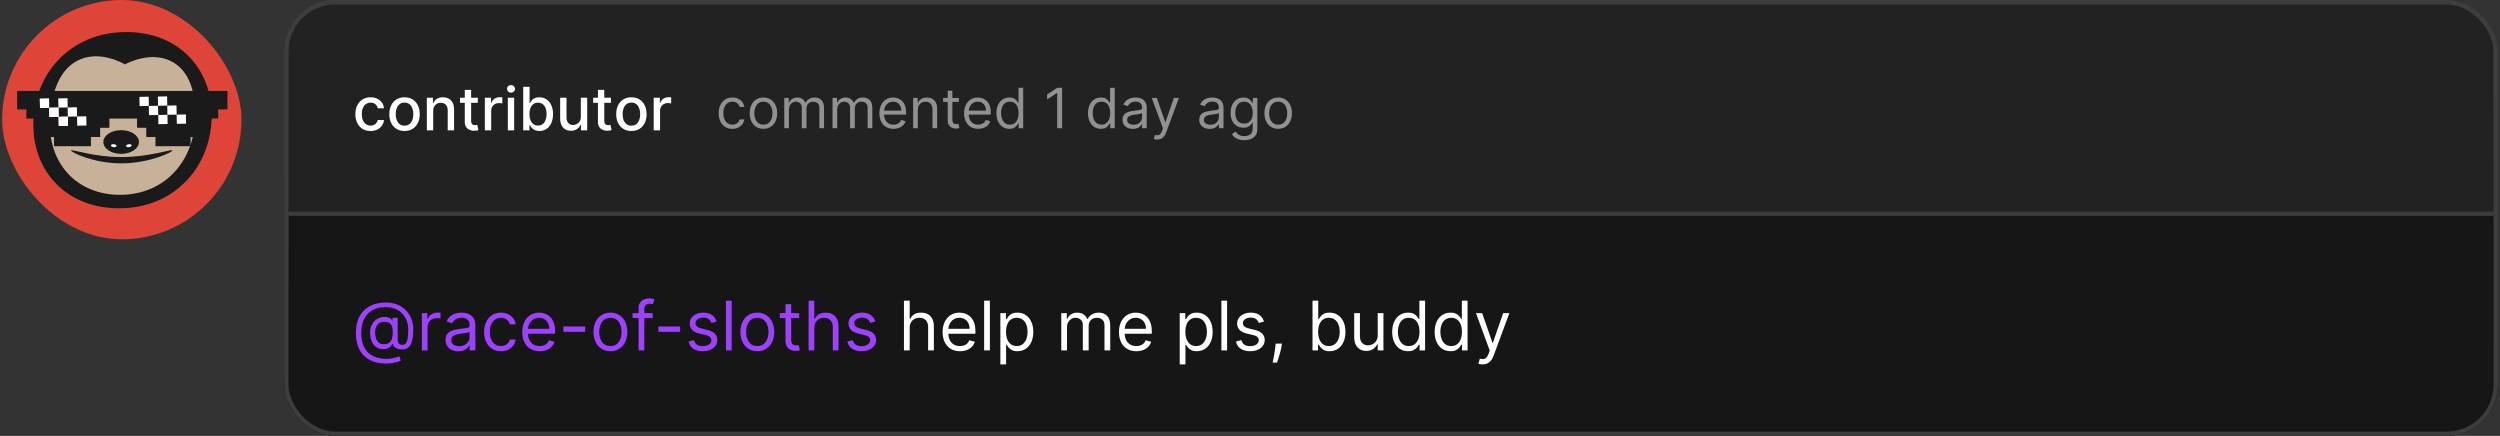 <svg width="585" height="102" viewBox="0 0 585 102" fill="none" xmlns="http://www.w3.org/2000/svg">
<rect x="0" y="0" width="585" height="102" fill="#333333" stroke="none"/>
<g clip-path="url(#clip0_240_1055)">
<rect x="0.5" width="56" height="56" rx="28" fill="#DE4437"/>
<g clip-path="url(#clip1_240_1055)">
<path d="M28.474 45.974C38.724 45.974 47.033 37.784 47.033 27.682C47.033 17.58 38.724 9.39 28.474 9.39C18.225 9.39 9.916 17.58 9.916 27.682C9.916 37.784 18.225 45.974 28.474 45.974Z" fill="#C7B299" stroke="#1A1A1A" stroke-width="0.234" stroke-miterlimit="10"/>
<path d="M7.805 29.287C7.805 17.35 16.395 7.498 29.56 7.498C41.86 7.498 49.536 16.132 49.536 26.95C49.536 38.884 40.946 48.739 27.884 48.739C15.531 48.739 7.807 40.105 7.807 29.287H7.805ZM28.086 45.588C38.809 45.588 45.672 37.31 45.672 27.152C45.672 24.571 45.619 17.275 40.213 14.409C35.403 11.86 29.909 14.704 29.235 15.067C28.119 14.446 23.538 12.057 19.016 13.793C11.506 16.674 11.671 28.05 11.671 29.082C11.671 38.327 17.922 45.588 28.088 45.588H28.086Z" fill="#1A1A1A"/>
<path d="M16.607 35.203C16.607 35.609 21.821 38.225 28.376 38.225C34.931 38.225 40.342 35.609 40.342 35.203C40.342 34.797 34.928 36.755 28.376 36.755C21.821 36.755 16.607 34.797 16.607 35.203Z" fill="#1A1A1A"/>
<path d="M28.348 36.008C30.649 36.008 32.515 34.766 32.515 33.233C32.515 31.7 30.649 30.457 28.348 30.457C26.047 30.457 24.182 31.7 24.182 33.233C24.182 34.766 26.047 36.008 28.348 36.008Z" fill="#1A1A1A"/>
<path d="M27.25 34.222C27.169 34.403 26.818 34.492 26.47 34.419C26.121 34.345 25.904 34.141 25.987 33.959C26.071 33.778 26.419 33.689 26.768 33.763C27.116 33.836 27.333 34.04 27.25 34.222Z" fill="white"/>
<path d="M29.525 34.222C29.606 34.403 29.957 34.492 30.305 34.419C30.654 34.345 30.871 34.141 30.787 33.959C30.704 33.778 30.356 33.689 30.007 33.763C29.659 33.836 29.442 34.04 29.525 34.222Z" fill="white"/>
<path d="M20.18 29.218C21.746 29.218 23.015 27.95 23.015 26.385C23.015 24.82 21.746 23.552 20.18 23.552C18.614 23.552 17.344 24.82 17.344 26.385C17.344 27.95 18.614 29.218 20.18 29.218Z" fill="white" stroke="#1A1A1A" stroke-width="0.234" stroke-miterlimit="10"/>
<path d="M20.18 28.396C21.291 28.396 22.192 27.496 22.192 26.385C22.192 25.275 21.291 24.375 20.18 24.375C19.068 24.375 18.167 25.275 18.167 26.385C18.167 27.496 19.068 28.396 20.18 28.396Z" fill="#1A1A1A" stroke="#1A1A1A" stroke-width="0.234" stroke-miterlimit="10"/>
<path d="M19.081 26.476C19.334 26.476 19.538 26.272 19.538 26.02C19.538 25.767 19.334 25.563 19.081 25.563C18.829 25.563 18.624 25.767 18.624 26.02C18.624 26.272 18.829 26.476 19.081 26.476Z" fill="white"/>
<path d="M36.845 29.218C38.411 29.218 39.681 27.95 39.681 26.385C39.681 24.82 38.411 23.552 36.845 23.552C35.279 23.552 34.009 24.82 34.009 26.385C34.009 27.95 35.279 29.218 36.845 29.218Z" fill="white" stroke="black" stroke-width="0.234" stroke-miterlimit="10"/>
<path d="M36.845 28.396C37.956 28.396 38.857 27.496 38.857 26.385C38.857 25.275 37.956 24.375 36.845 24.375C35.733 24.375 34.833 25.275 34.833 26.385C34.833 27.496 35.733 28.396 36.845 28.396Z" fill="#1A1A1A" stroke="#1A1A1A" stroke-width="0.234" stroke-miterlimit="10"/>
<path d="M35.747 26.476C35.999 26.476 36.204 26.272 36.204 26.02C36.204 25.767 35.999 25.563 35.747 25.563C35.494 25.563 35.29 25.767 35.29 26.02C35.29 26.272 35.494 26.476 35.747 26.476Z" fill="white"/>
<path d="M53.22 21.271H52.21H51.063H48.904L29.909 21.279H29.485H27.328H25.169L8.33 21.284H6.171H4.012V23.441V25.598H6.171V27.755H8.33V29.91H10.489V32.062H12.648V33.021V33.139V34.217H14.806H16.965H19.124H21.283V33.142V32.064H23.442V29.907H25.599V27.753H29.914V25.595H27.755H28.621H29.911V23.438V25.593V27.747H32.07V29.902H34.226V32.054H36.383V34.212H38.117V34.217H40.276H42.435H44.594V33.139V32.062V32.054H46.751V29.9H48.907V27.742H51.063V25.593H53.222V21.276L53.22 21.271ZM37.153 32.054H37.575H36.577H37.15H37.153Z" fill="#1A1A1A"/>
<path d="M13.678 25.176L11.52 25.216L11.56 27.373L13.718 27.333L13.678 25.176Z" fill="white"/>
<path d="M15.873 27.295L13.715 27.335L13.755 29.492L15.913 29.452L15.873 27.295Z" fill="white"/>
<path d="M11.48 23.06L9.322 23.1L9.362 25.257L11.521 25.217L11.48 23.06Z" fill="white"/>
<path d="M36.982 24.748L34.824 24.788L34.864 26.945L37.022 26.905L36.982 24.748Z" fill="white"/>
<path d="M39.182 26.862L37.024 26.902L37.064 29.059L39.222 29.019L39.182 26.862Z" fill="white"/>
<path d="M34.787 22.63L32.629 22.669L32.669 24.826L34.827 24.786L34.787 22.63Z" fill="white"/>
<path d="M13.678 25.176L11.52 25.216L11.56 27.373L13.718 27.333L13.678 25.176Z" fill="white"/>
<path d="M15.873 27.295L13.715 27.335L13.755 29.492L15.913 29.452L15.873 27.295Z" fill="white"/>
<path d="M11.438 23.061L9.319 23.1L9.359 25.216L11.477 25.177L11.438 23.061Z" fill="white"/>
<path d="M17.989 25.099L15.83 25.139L15.87 27.296L18.029 27.256L17.989 25.099Z" fill="white"/>
<path d="M20.189 27.213L18.03 27.253L18.07 29.41L20.229 29.37L20.189 27.213Z" fill="white"/>
<path d="M15.793 22.983L13.635 23.023L13.675 25.18L15.834 25.14L15.793 22.983Z" fill="white"/>
<path d="M41.298 24.669L39.139 24.709L39.179 26.865L41.338 26.825L41.298 24.669Z" fill="white"/>
<path d="M43.495 26.782L41.337 26.822L41.377 28.979L43.535 28.939L43.495 26.782Z" fill="white"/>
<path d="M39.103 22.552L36.944 22.592L36.984 24.749L39.142 24.709L39.103 22.552Z" fill="white"/>
</g>
</g>
<g clip-path="url(#clip2_240_1055)">
<rect x="66.5" width="518" height="102" rx="12" fill="#161616"/>
<rect x="66.5" width="518" height="50" fill="#222222"/>
<rect x="66.5" width="518" height="50" stroke="#3D3D3D"/>
<path d="M86.716 30.654C85.977 30.654 85.34 30.487 84.807 30.152C84.276 29.814 83.869 29.348 83.584 28.755C83.299 28.162 83.156 27.482 83.156 26.717C83.156 25.941 83.302 25.257 83.594 24.663C83.885 24.067 84.296 23.601 84.827 23.266C85.357 22.932 85.982 22.764 86.701 22.764C87.281 22.764 87.798 22.872 88.252 23.087C88.706 23.299 89.072 23.598 89.351 23.982C89.633 24.367 89.8 24.816 89.853 25.329H88.406C88.327 24.972 88.144 24.663 87.859 24.405C87.578 24.146 87.2 24.017 86.726 24.017C86.312 24.017 85.949 24.126 85.637 24.345C85.329 24.561 85.088 24.869 84.916 25.27C84.744 25.668 84.658 26.138 84.658 26.682C84.658 27.239 84.742 27.719 84.911 28.124C85.08 28.528 85.319 28.841 85.627 29.063C85.939 29.285 86.305 29.396 86.726 29.396C87.008 29.396 87.263 29.345 87.492 29.242C87.724 29.136 87.917 28.985 88.073 28.79C88.232 28.594 88.343 28.359 88.406 28.084H89.853C89.8 28.578 89.639 29.018 89.371 29.406C89.102 29.794 88.743 30.099 88.292 30.321C87.844 30.543 87.319 30.654 86.716 30.654ZM94.659 30.654C93.943 30.654 93.319 30.49 92.785 30.162C92.251 29.834 91.837 29.375 91.542 28.785C91.247 28.195 91.1 27.505 91.1 26.717C91.1 25.924 91.247 25.232 91.542 24.639C91.837 24.045 92.251 23.584 92.785 23.256C93.319 22.928 93.943 22.764 94.659 22.764C95.375 22.764 96 22.928 96.534 23.256C97.067 23.584 97.481 24.045 97.776 24.639C98.071 25.232 98.219 25.924 98.219 26.717C98.219 27.505 98.071 28.195 97.776 28.785C97.481 29.375 97.067 29.834 96.534 30.162C96 30.49 95.375 30.654 94.659 30.654ZM94.664 29.406C95.128 29.406 95.513 29.284 95.818 29.038C96.123 28.793 96.348 28.467 96.494 28.059C96.643 27.651 96.718 27.202 96.718 26.712C96.718 26.224 96.643 25.777 96.494 25.369C96.348 24.958 96.123 24.629 95.818 24.38C95.513 24.131 95.128 24.007 94.664 24.007C94.197 24.007 93.809 24.131 93.501 24.38C93.196 24.629 92.969 24.958 92.82 25.369C92.674 25.777 92.601 26.224 92.601 26.712C92.601 27.202 92.674 27.651 92.82 28.059C92.969 28.467 93.196 28.793 93.501 29.038C93.809 29.284 94.197 29.406 94.664 29.406ZM101.365 25.966V30.5H99.878V22.864H101.305V24.107H101.4C101.575 23.702 101.85 23.377 102.225 23.132C102.603 22.887 103.078 22.764 103.652 22.764C104.172 22.764 104.628 22.874 105.019 23.092C105.41 23.308 105.713 23.629 105.929 24.057C106.144 24.484 106.252 25.013 106.252 25.643V30.5H104.765V25.822C104.765 25.268 104.621 24.836 104.333 24.524C104.044 24.209 103.648 24.052 103.145 24.052C102.8 24.052 102.493 24.126 102.225 24.276C101.96 24.425 101.749 24.643 101.593 24.932C101.441 25.217 101.365 25.562 101.365 25.966ZM111.81 22.864V24.057H107.639V22.864H111.81ZM108.757 21.034H110.244V28.258C110.244 28.546 110.287 28.763 110.373 28.909C110.459 29.052 110.57 29.149 110.706 29.202C110.846 29.252 110.996 29.277 111.159 29.277C111.278 29.277 111.382 29.269 111.472 29.252C111.561 29.236 111.631 29.222 111.681 29.212L111.949 30.44C111.863 30.474 111.74 30.507 111.581 30.54C111.422 30.576 111.223 30.596 110.985 30.599C110.594 30.606 110.229 30.537 109.891 30.391C109.553 30.245 109.279 30.019 109.071 29.715C108.862 29.41 108.757 29.027 108.757 28.566V21.034ZM113.454 30.5V22.864H114.891V24.077H114.971C115.11 23.666 115.355 23.343 115.706 23.107C116.061 22.869 116.462 22.749 116.91 22.749C117.002 22.749 117.112 22.753 117.238 22.759C117.367 22.766 117.468 22.774 117.541 22.784V24.206C117.481 24.189 117.375 24.171 117.223 24.151C117.07 24.128 116.918 24.116 116.765 24.116C116.414 24.116 116.101 24.191 115.826 24.34C115.554 24.486 115.339 24.69 115.18 24.952C115.02 25.21 114.941 25.505 114.941 25.837V30.5H113.454ZM118.827 30.5V22.864H120.314V30.5H118.827ZM119.578 21.685C119.32 21.685 119.098 21.599 118.912 21.427C118.73 21.251 118.638 21.042 118.638 20.8C118.638 20.555 118.73 20.346 118.912 20.174C119.098 19.998 119.32 19.91 119.578 19.91C119.837 19.91 120.057 19.998 120.239 20.174C120.425 20.346 120.518 20.555 120.518 20.8C120.518 21.042 120.425 21.251 120.239 21.427C120.057 21.599 119.837 21.685 119.578 21.685ZM122.433 30.5V20.318H123.92V24.102H124.009C124.095 23.942 124.22 23.759 124.382 23.55C124.544 23.341 124.77 23.159 125.058 23.003C125.346 22.844 125.728 22.764 126.202 22.764C126.818 22.764 127.368 22.92 127.852 23.232C128.336 23.543 128.715 23.992 128.991 24.579C129.269 25.166 129.408 25.871 129.408 26.697C129.408 27.522 129.271 28.23 128.996 28.82C128.72 29.406 128.343 29.859 127.862 30.177C127.381 30.492 126.833 30.649 126.216 30.649C125.752 30.649 125.373 30.571 125.078 30.416C124.786 30.26 124.558 30.077 124.392 29.869C124.226 29.66 124.099 29.474 124.009 29.312H123.885V30.5H122.433ZM123.89 26.682C123.89 27.219 123.968 27.689 124.123 28.094C124.279 28.498 124.505 28.815 124.8 29.043C125.095 29.269 125.456 29.381 125.883 29.381C126.327 29.381 126.699 29.264 126.997 29.028C127.295 28.79 127.521 28.467 127.673 28.059C127.829 27.651 127.907 27.192 127.907 26.682C127.907 26.178 127.831 25.726 127.678 25.325C127.529 24.924 127.304 24.607 127.002 24.375C126.704 24.143 126.331 24.027 125.883 24.027C125.452 24.027 125.088 24.138 124.79 24.36C124.495 24.582 124.271 24.892 124.118 25.29C123.966 25.688 123.89 26.151 123.89 26.682ZM135.915 27.333V22.864H137.406V30.5H135.945V29.178H135.865C135.689 29.585 135.408 29.925 135.02 30.197C134.635 30.465 134.156 30.599 133.583 30.599C133.093 30.599 132.658 30.492 132.281 30.276C131.906 30.058 131.611 29.734 131.396 29.307C131.183 28.879 131.077 28.351 131.077 27.721V22.864H132.564V27.542C132.564 28.062 132.708 28.477 132.996 28.785C133.285 29.093 133.659 29.247 134.12 29.247C134.398 29.247 134.675 29.178 134.95 29.038C135.229 28.899 135.459 28.689 135.641 28.407C135.827 28.125 135.918 27.767 135.915 27.333ZM142.968 22.864V24.057H138.797V22.864H142.968ZM139.916 21.034H141.402V28.258C141.402 28.546 141.445 28.763 141.531 28.909C141.618 29.052 141.729 29.149 141.865 29.202C142.004 29.252 142.155 29.277 142.317 29.277C142.436 29.277 142.541 29.269 142.63 29.252C142.72 29.236 142.789 29.222 142.839 29.212L143.107 30.44C143.021 30.474 142.899 30.507 142.74 30.54C142.58 30.576 142.382 30.596 142.143 30.599C141.752 30.606 141.387 30.537 141.049 30.391C140.711 30.245 140.438 30.019 140.229 29.715C140.02 29.41 139.916 29.027 139.916 28.566V21.034ZM147.747 30.654C147.031 30.654 146.406 30.49 145.873 30.162C145.339 29.834 144.925 29.375 144.63 28.785C144.335 28.195 144.188 27.505 144.188 26.717C144.188 25.924 144.335 25.232 144.63 24.639C144.925 24.045 145.339 23.584 145.873 23.256C146.406 22.928 147.031 22.764 147.747 22.764C148.463 22.764 149.088 22.928 149.621 23.256C150.155 23.584 150.569 24.045 150.864 24.639C151.159 25.232 151.307 25.924 151.307 26.717C151.307 27.505 151.159 28.195 150.864 28.785C150.569 29.375 150.155 29.834 149.621 30.162C149.088 30.49 148.463 30.654 147.747 30.654ZM147.752 29.406C148.216 29.406 148.601 29.284 148.906 29.038C149.21 28.793 149.436 28.467 149.582 28.059C149.731 27.651 149.805 27.202 149.805 26.712C149.805 26.224 149.731 25.777 149.582 25.369C149.436 24.958 149.21 24.629 148.906 24.38C148.601 24.131 148.216 24.007 147.752 24.007C147.285 24.007 146.897 24.131 146.589 24.38C146.284 24.629 146.057 24.958 145.908 25.369C145.762 25.777 145.689 26.224 145.689 26.712C145.689 27.202 145.762 27.651 145.908 28.059C146.057 28.467 146.284 28.793 146.589 29.038C146.897 29.284 147.285 29.406 147.752 29.406ZM152.966 30.5V22.864H154.403V24.077H154.482C154.622 23.666 154.867 23.343 155.218 23.107C155.573 22.869 155.974 22.749 156.421 22.749C156.514 22.749 156.624 22.753 156.749 22.759C156.879 22.766 156.98 22.774 157.053 22.784V24.206C156.993 24.189 156.887 24.171 156.735 24.151C156.582 24.128 156.43 24.116 156.277 24.116C155.926 24.116 155.613 24.191 155.338 24.34C155.066 24.486 154.85 24.69 154.691 24.952C154.532 25.21 154.453 25.505 154.453 25.837V30.5H152.966Z" fill="white"/>
<path d="M171.378 30.148C170.713 30.148 170.141 29.991 169.661 29.677C169.18 29.363 168.811 28.93 168.553 28.38C168.294 27.829 168.165 27.199 168.165 26.491C168.165 25.771 168.297 25.136 168.562 24.585C168.83 24.031 169.202 23.599 169.679 23.288C170.159 22.974 170.719 22.817 171.359 22.817C171.858 22.817 172.307 22.909 172.707 23.094C173.107 23.278 173.435 23.537 173.691 23.869C173.946 24.202 174.105 24.59 174.166 25.033H173.077C172.994 24.709 172.809 24.423 172.523 24.174C172.24 23.922 171.858 23.796 171.378 23.796C170.953 23.796 170.581 23.906 170.261 24.128C169.944 24.346 169.696 24.656 169.517 25.056C169.342 25.453 169.254 25.919 169.254 26.454C169.254 27.002 169.34 27.479 169.513 27.886C169.688 28.292 169.934 28.607 170.251 28.832C170.571 29.057 170.947 29.169 171.378 29.169C171.661 29.169 171.918 29.12 172.149 29.021C172.38 28.923 172.575 28.781 172.735 28.597C172.895 28.412 173.009 28.19 173.077 27.932H174.166C174.105 28.35 173.952 28.727 173.709 29.063C173.469 29.395 173.151 29.66 172.754 29.857C172.36 30.051 171.901 30.148 171.378 30.148ZM178.64 30.148C177.999 30.148 177.438 29.995 176.955 29.691C176.474 29.386 176.099 28.96 175.828 28.412C175.56 27.864 175.426 27.224 175.426 26.491C175.426 25.753 175.56 25.108 175.828 24.557C176.099 24.006 176.474 23.578 176.955 23.274C177.438 22.969 177.999 22.817 178.64 22.817C179.28 22.817 179.84 22.969 180.32 23.274C180.803 23.578 181.179 24.006 181.446 24.557C181.717 25.108 181.853 25.753 181.853 26.491C181.853 27.224 181.717 27.864 181.446 28.412C181.179 28.96 180.803 29.386 180.32 29.691C179.84 29.995 179.28 30.148 178.64 30.148ZM178.64 29.169C179.126 29.169 179.526 29.044 179.84 28.795C180.154 28.546 180.386 28.218 180.537 27.812C180.688 27.405 180.763 26.965 180.763 26.491C180.763 26.017 180.688 25.576 180.537 25.166C180.386 24.757 180.154 24.426 179.84 24.174C179.526 23.922 179.126 23.796 178.64 23.796C178.153 23.796 177.753 23.922 177.439 24.174C177.125 24.426 176.893 24.757 176.742 25.166C176.591 25.576 176.516 26.017 176.516 26.491C176.516 26.965 176.591 27.405 176.742 27.812C176.893 28.218 177.125 28.546 177.439 28.795C177.753 29.044 178.153 29.169 178.64 29.169ZM183.516 30V22.909H184.568V24.017H184.661C184.808 23.639 185.047 23.345 185.376 23.135C185.705 22.923 186.101 22.817 186.563 22.817C187.03 22.817 187.42 22.923 187.731 23.135C188.044 23.345 188.289 23.639 188.465 24.017H188.538C188.72 23.651 188.992 23.36 189.356 23.145C189.719 22.926 190.154 22.817 190.662 22.817C191.296 22.817 191.815 23.015 192.218 23.412C192.621 23.806 192.823 24.42 192.823 25.254V30H191.733V25.254C191.733 24.731 191.59 24.357 191.304 24.133C191.017 23.908 190.68 23.796 190.293 23.796C189.794 23.796 189.408 23.946 189.134 24.248C188.86 24.546 188.723 24.925 188.723 25.384V30H187.615V25.143C187.615 24.74 187.484 24.416 187.223 24.169C186.961 23.92 186.624 23.796 186.212 23.796C185.929 23.796 185.664 23.871 185.418 24.022C185.175 24.172 184.978 24.382 184.827 24.649C184.679 24.914 184.605 25.22 184.605 25.568V30H183.516ZM194.815 30V22.909H195.867V24.017H195.959C196.107 23.639 196.346 23.345 196.675 23.135C197.004 22.923 197.4 22.817 197.861 22.817C198.329 22.817 198.719 22.923 199.029 23.135C199.343 23.345 199.588 23.639 199.763 24.017H199.837C200.019 23.651 200.291 23.36 200.654 23.145C201.018 22.926 201.453 22.817 201.961 22.817C202.595 22.817 203.113 23.015 203.517 23.412C203.92 23.806 204.121 24.42 204.121 25.254V30H203.032V25.254C203.032 24.731 202.889 24.357 202.603 24.133C202.316 23.908 201.979 23.796 201.592 23.796C201.093 23.796 200.707 23.946 200.433 24.248C200.159 24.546 200.022 24.925 200.022 25.384V30H198.914V25.143C198.914 24.74 198.783 24.416 198.522 24.169C198.26 23.92 197.923 23.796 197.511 23.796C197.227 23.796 196.963 23.871 196.717 24.022C196.473 24.172 196.276 24.382 196.126 24.649C195.978 24.914 195.904 25.22 195.904 25.568V30H194.815ZM209.086 30.148C208.403 30.148 207.814 29.997 207.318 29.695C206.826 29.391 206.446 28.966 206.178 28.421C205.913 27.873 205.781 27.236 205.781 26.51C205.781 25.784 205.913 25.143 206.178 24.59C206.446 24.032 206.818 23.599 207.295 23.288C207.775 22.974 208.335 22.817 208.976 22.817C209.345 22.817 209.71 22.878 210.07 23.001C210.43 23.125 210.758 23.325 211.053 23.602C211.348 23.875 211.584 24.239 211.759 24.691C211.935 25.143 212.022 25.701 212.022 26.362V26.824H206.557V25.882H210.915C210.915 25.482 210.834 25.125 210.674 24.811C210.517 24.497 210.293 24.249 210 24.068C209.711 23.886 209.37 23.796 208.976 23.796C208.542 23.796 208.166 23.903 207.849 24.119C207.535 24.331 207.294 24.608 207.124 24.95C206.955 25.291 206.87 25.657 206.87 26.048V26.676C206.87 27.212 206.963 27.666 207.147 28.038C207.335 28.407 207.595 28.689 207.928 28.883C208.26 29.074 208.646 29.169 209.086 29.169C209.373 29.169 209.631 29.129 209.862 29.049C210.096 28.966 210.297 28.843 210.467 28.68C210.636 28.514 210.767 28.307 210.859 28.061L211.912 28.357C211.801 28.713 211.615 29.027 211.353 29.298C211.091 29.566 210.768 29.775 210.384 29.926C209.999 30.074 209.566 30.148 209.086 30.148ZM214.769 25.734V30H213.68V22.909H214.732V24.017H214.825C214.991 23.657 215.243 23.368 215.582 23.149C215.92 22.928 216.357 22.817 216.893 22.817C217.373 22.817 217.793 22.915 218.153 23.112C218.513 23.306 218.793 23.602 218.993 23.999C219.193 24.392 219.293 24.891 219.293 25.494V30H218.204V25.568C218.204 25.011 218.059 24.577 217.77 24.266C217.481 23.952 217.084 23.796 216.579 23.796C216.231 23.796 215.92 23.871 215.646 24.022C215.376 24.172 215.162 24.392 215.005 24.682C214.848 24.971 214.769 25.322 214.769 25.734ZM224.368 22.909V23.832H220.693V22.909H224.368ZM221.764 21.21H222.854V27.969C222.854 28.276 222.898 28.507 222.988 28.661C223.08 28.812 223.197 28.914 223.339 28.966C223.483 29.015 223.636 29.04 223.796 29.04C223.916 29.04 224.014 29.034 224.091 29.021C224.168 29.006 224.23 28.994 224.276 28.984L224.497 29.963C224.423 29.991 224.32 30.018 224.188 30.046C224.056 30.077 223.888 30.092 223.685 30.092C223.377 30.092 223.075 30.026 222.78 29.894C222.488 29.762 222.244 29.56 222.051 29.289C221.86 29.018 221.764 28.677 221.764 28.264V21.21ZM228.904 30.148C228.221 30.148 227.631 29.997 227.136 29.695C226.643 29.391 226.263 28.966 225.995 28.421C225.731 27.873 225.598 27.236 225.598 26.51C225.598 25.784 225.731 25.143 225.995 24.59C226.263 24.032 226.636 23.599 227.113 23.288C227.593 22.974 228.153 22.817 228.793 22.817C229.162 22.817 229.527 22.878 229.887 23.001C230.247 23.125 230.575 23.325 230.87 23.602C231.166 23.875 231.401 24.239 231.577 24.691C231.752 25.143 231.84 25.701 231.84 26.362V26.824H226.374V25.882H230.732C230.732 25.482 230.652 25.125 230.492 24.811C230.335 24.497 230.11 24.249 229.818 24.068C229.529 23.886 229.187 23.796 228.793 23.796C228.359 23.796 227.984 23.903 227.667 24.119C227.353 24.331 227.111 24.608 226.942 24.95C226.772 25.291 226.688 25.657 226.688 26.048V26.676C226.688 27.212 226.78 27.666 226.965 28.038C227.153 28.407 227.413 28.689 227.745 28.883C228.077 29.074 228.464 29.169 228.904 29.169C229.19 29.169 229.449 29.129 229.679 29.049C229.913 28.966 230.115 28.843 230.284 28.68C230.453 28.514 230.584 28.307 230.676 28.061L231.729 28.357C231.618 28.713 231.432 29.027 231.17 29.298C230.909 29.566 230.586 29.775 230.201 29.926C229.816 30.074 229.384 30.148 228.904 30.148ZM236.175 30.148C235.584 30.148 235.062 29.998 234.61 29.7C234.157 29.398 233.803 28.974 233.548 28.426C233.292 27.875 233.165 27.224 233.165 26.473C233.165 25.728 233.292 25.082 233.548 24.534C233.803 23.986 234.159 23.563 234.614 23.265C235.07 22.966 235.596 22.817 236.193 22.817C236.655 22.817 237.02 22.894 237.287 23.048C237.558 23.198 237.764 23.371 237.906 23.565C238.051 23.755 238.163 23.912 238.243 24.035H238.335V20.546H239.425V30H238.372V28.91H238.243C238.163 29.04 238.049 29.203 237.901 29.4C237.754 29.594 237.543 29.768 237.269 29.922C236.995 30.072 236.63 30.148 236.175 30.148ZM236.322 29.169C236.759 29.169 237.129 29.055 237.43 28.827C237.732 28.597 237.961 28.278 238.118 27.872C238.275 27.462 238.354 26.99 238.354 26.454C238.354 25.925 238.277 25.462 238.123 25.065C237.969 24.665 237.741 24.354 237.44 24.133C237.138 23.908 236.766 23.796 236.322 23.796C235.861 23.796 235.476 23.914 235.168 24.151C234.864 24.385 234.634 24.703 234.48 25.107C234.33 25.507 234.254 25.956 234.254 26.454C234.254 26.959 234.331 27.418 234.485 27.83C234.642 28.24 234.873 28.566 235.178 28.809C235.485 29.049 235.867 29.169 236.322 29.169ZM248.533 20.546V30H247.388V21.746H247.333L245.025 23.278V22.115L247.388 20.546H248.533ZM257.604 30.148C257.013 30.148 256.492 29.998 256.039 29.7C255.587 29.398 255.233 28.974 254.978 28.426C254.722 27.875 254.594 27.224 254.594 26.473C254.594 25.728 254.722 25.082 254.978 24.534C255.233 23.986 255.589 23.563 256.044 23.265C256.5 22.966 257.026 22.817 257.623 22.817C258.085 22.817 258.449 22.894 258.717 23.048C258.988 23.198 259.194 23.371 259.336 23.565C259.48 23.755 259.593 23.912 259.673 24.035H259.765V20.546H260.854V30H259.802V28.91H259.673C259.593 29.04 259.479 29.203 259.331 29.4C259.183 29.594 258.972 29.768 258.699 29.922C258.425 30.072 258.06 30.148 257.604 30.148ZM257.752 29.169C258.189 29.169 258.558 29.055 258.86 28.827C259.162 28.597 259.391 28.278 259.548 27.872C259.705 27.462 259.783 26.99 259.783 26.454C259.783 25.925 259.706 25.462 259.553 25.065C259.399 24.665 259.171 24.354 258.869 24.133C258.568 23.908 258.195 23.796 257.752 23.796C257.29 23.796 256.906 23.914 256.598 24.151C256.293 24.385 256.064 24.703 255.91 25.107C255.759 25.507 255.684 25.956 255.684 26.454C255.684 26.959 255.761 27.418 255.915 27.83C256.072 28.24 256.303 28.566 256.607 28.809C256.915 29.049 257.297 29.169 257.752 29.169ZM265.088 30.166C264.638 30.166 264.231 30.082 263.864 29.912C263.498 29.74 263.207 29.492 262.992 29.169C262.776 28.843 262.669 28.449 262.669 27.987C262.669 27.581 262.749 27.252 262.909 26.999C263.069 26.744 263.283 26.544 263.55 26.399C263.818 26.255 264.114 26.147 264.437 26.076C264.763 26.002 265.091 25.944 265.42 25.901C265.851 25.845 266.2 25.804 266.468 25.776C266.739 25.745 266.936 25.694 267.059 25.624C267.185 25.553 267.248 25.43 267.248 25.254V25.217C267.248 24.762 267.124 24.408 266.874 24.155C266.628 23.903 266.254 23.777 265.752 23.777C265.232 23.777 264.825 23.891 264.529 24.119C264.234 24.346 264.026 24.59 263.906 24.848L262.872 24.479C263.056 24.048 263.303 23.712 263.61 23.472C263.921 23.229 264.26 23.06 264.626 22.965C264.995 22.866 265.359 22.817 265.716 22.817C265.943 22.817 266.205 22.845 266.5 22.9C266.799 22.952 267.087 23.061 267.364 23.228C267.644 23.394 267.876 23.645 268.061 23.98C268.245 24.316 268.338 24.765 268.338 25.328V30H267.248V29.04H267.193C267.119 29.194 266.996 29.358 266.824 29.534C266.651 29.709 266.422 29.858 266.136 29.982C265.849 30.105 265.5 30.166 265.088 30.166ZM265.254 29.188C265.685 29.188 266.048 29.103 266.343 28.934C266.642 28.764 266.867 28.546 267.017 28.278C267.171 28.01 267.248 27.729 267.248 27.433V26.436C267.202 26.491 267.1 26.542 266.944 26.588C266.79 26.631 266.611 26.67 266.408 26.704C266.208 26.735 266.013 26.762 265.822 26.787C265.634 26.808 265.482 26.827 265.365 26.842C265.082 26.879 264.817 26.939 264.571 27.022C264.328 27.102 264.131 27.224 263.98 27.387C263.832 27.547 263.758 27.766 263.758 28.043C263.758 28.421 263.898 28.707 264.178 28.901C264.461 29.092 264.82 29.188 265.254 29.188ZM270.774 32.659C270.589 32.659 270.425 32.644 270.28 32.613C270.135 32.585 270.035 32.557 269.98 32.53L270.257 31.57C270.522 31.637 270.756 31.662 270.959 31.643C271.162 31.625 271.342 31.534 271.499 31.371C271.659 31.211 271.805 30.951 271.937 30.591L272.141 30.037L269.518 22.909H270.7L272.658 28.56H272.731L274.689 22.909H275.871L272.861 31.034C272.725 31.4 272.558 31.703 272.358 31.944C272.157 32.187 271.925 32.367 271.66 32.484C271.399 32.601 271.103 32.659 270.774 32.659ZM283.052 30.166C282.602 30.166 282.194 30.082 281.828 29.912C281.462 29.74 281.171 29.492 280.956 29.169C280.74 28.843 280.633 28.449 280.633 27.987C280.633 27.581 280.713 27.252 280.873 26.999C281.033 26.744 281.247 26.544 281.514 26.399C281.782 26.255 282.078 26.147 282.401 26.076C282.727 26.002 283.055 25.944 283.384 25.901C283.815 25.845 284.164 25.804 284.432 25.776C284.703 25.745 284.9 25.694 285.023 25.624C285.149 25.553 285.212 25.43 285.212 25.254V25.217C285.212 24.762 285.087 24.408 284.838 24.155C284.592 23.903 284.218 23.777 283.716 23.777C283.196 23.777 282.788 23.891 282.493 24.119C282.198 24.346 281.99 24.59 281.87 24.848L280.836 24.479C281.02 24.048 281.267 23.712 281.574 23.472C281.885 23.229 282.224 23.06 282.59 22.965C282.959 22.866 283.322 22.817 283.679 22.817C283.907 22.817 284.169 22.845 284.464 22.9C284.763 22.952 285.051 23.061 285.328 23.228C285.608 23.394 285.84 23.645 286.025 23.98C286.209 24.316 286.302 24.765 286.302 25.328V30H285.212V29.04H285.157C285.083 29.194 284.96 29.358 284.787 29.534C284.615 29.709 284.386 29.858 284.1 29.982C283.813 30.105 283.464 30.166 283.052 30.166ZM283.218 29.188C283.649 29.188 284.012 29.103 284.307 28.934C284.606 28.764 284.83 28.546 284.981 28.278C285.135 28.01 285.212 27.729 285.212 27.433V26.436C285.166 26.491 285.064 26.542 284.907 26.588C284.754 26.631 284.575 26.67 284.372 26.704C284.172 26.735 283.976 26.762 283.786 26.787C283.598 26.808 283.446 26.827 283.329 26.842C283.045 26.879 282.781 26.939 282.535 27.022C282.291 27.102 282.094 27.224 281.944 27.387C281.796 27.547 281.722 27.766 281.722 28.043C281.722 28.421 281.862 28.707 282.142 28.901C282.425 29.092 282.784 29.188 283.218 29.188ZM291.152 32.807C290.626 32.807 290.174 32.739 289.795 32.604C289.417 32.471 289.101 32.296 288.849 32.077C288.599 31.862 288.401 31.631 288.253 31.385L289.121 30.776C289.22 30.905 289.344 31.053 289.495 31.219C289.646 31.388 289.852 31.534 290.114 31.657C290.378 31.784 290.725 31.847 291.152 31.847C291.725 31.847 292.197 31.708 292.57 31.431C292.942 31.154 293.128 30.72 293.128 30.129V28.689H293.036C292.956 28.818 292.842 28.978 292.694 29.169C292.55 29.357 292.34 29.524 292.066 29.672C291.796 29.817 291.429 29.889 290.968 29.889C290.395 29.889 289.881 29.754 289.426 29.483C288.973 29.212 288.615 28.818 288.35 28.301C288.089 27.784 287.958 27.156 287.958 26.418C287.958 25.691 288.085 25.059 288.341 24.52C288.596 23.979 288.952 23.56 289.407 23.265C289.863 22.966 290.389 22.817 290.986 22.817C291.448 22.817 291.814 22.894 292.085 23.048C292.359 23.198 292.568 23.371 292.713 23.565C292.86 23.755 292.974 23.912 293.054 24.035H293.165V22.909H294.218V30.203C294.218 30.812 294.079 31.308 293.802 31.69C293.528 32.074 293.159 32.356 292.694 32.534C292.233 32.716 291.719 32.807 291.152 32.807ZM291.115 28.91C291.552 28.91 291.922 28.811 292.223 28.61C292.525 28.41 292.754 28.123 292.911 27.747C293.068 27.372 293.147 26.922 293.147 26.399C293.147 25.888 293.07 25.437 292.916 25.047C292.762 24.656 292.534 24.349 292.233 24.128C291.931 23.906 291.559 23.796 291.115 23.796C290.654 23.796 290.269 23.912 289.961 24.146C289.657 24.38 289.427 24.694 289.273 25.088C289.123 25.482 289.047 25.919 289.047 26.399C289.047 26.892 289.124 27.327 289.278 27.706C289.435 28.081 289.666 28.377 289.971 28.592C290.278 28.804 290.66 28.91 291.115 28.91ZM299.093 30.148C298.453 30.148 297.891 29.995 297.408 29.691C296.928 29.386 296.552 28.96 296.281 28.412C296.013 27.864 295.88 27.224 295.88 26.491C295.88 25.753 296.013 25.108 296.281 24.557C296.552 24.006 296.928 23.578 297.408 23.274C297.891 22.969 298.453 22.817 299.093 22.817C299.733 22.817 300.293 22.969 300.773 23.274C301.256 23.578 301.632 24.006 301.9 24.557C302.17 25.108 302.306 25.753 302.306 26.491C302.306 27.224 302.17 27.864 301.9 28.412C301.632 28.96 301.256 29.386 300.773 29.691C300.293 29.995 299.733 30.148 299.093 30.148ZM299.093 29.169C299.579 29.169 299.979 29.044 300.293 28.795C300.607 28.546 300.839 28.218 300.99 27.812C301.141 27.405 301.216 26.965 301.216 26.491C301.216 26.017 301.141 25.576 300.99 25.166C300.839 24.757 300.607 24.426 300.293 24.174C299.979 23.922 299.579 23.796 299.093 23.796C298.606 23.796 298.206 23.922 297.892 24.174C297.578 24.426 297.346 24.757 297.195 25.166C297.045 25.576 296.969 26.017 296.969 26.491C296.969 26.965 297.045 27.405 297.195 27.812C297.346 28.218 297.578 28.546 297.892 28.795C298.206 29.044 298.606 29.169 299.093 29.169Z" fill="white" fill-opacity="0.5"/>
<path d="M90.432 85.068C89.273 85.068 88.248 84.909 87.358 84.591C86.468 84.276 85.72 83.812 85.114 83.199C84.508 82.585 84.049 81.833 83.739 80.943C83.428 80.053 83.273 79.034 83.273 77.886C83.273 76.776 83.43 75.784 83.744 74.909C84.062 74.034 84.523 73.292 85.125 72.682C85.731 72.068 86.466 71.6 87.329 71.278C88.197 70.956 89.178 70.796 90.273 70.796C91.337 70.796 92.269 70.97 93.068 71.318C93.871 71.663 94.542 72.131 95.079 72.722C95.621 73.309 96.026 73.97 96.296 74.704C96.568 75.439 96.704 76.197 96.704 76.977C96.704 77.526 96.678 78.083 96.625 78.648C96.572 79.212 96.46 79.731 96.29 80.204C96.119 80.674 95.856 81.053 95.5 81.341C95.148 81.629 94.671 81.773 94.068 81.773C93.803 81.773 93.511 81.731 93.193 81.648C92.875 81.564 92.593 81.426 92.347 81.233C92.1 81.04 91.954 80.78 91.909 80.454H91.841C91.75 80.674 91.61 80.883 91.421 81.079C91.235 81.276 90.99 81.434 90.688 81.551C90.388 81.669 90.023 81.72 89.591 81.704C89.099 81.686 88.665 81.576 88.29 81.375C87.915 81.171 87.6 80.894 87.347 80.546C87.097 80.193 86.907 79.786 86.778 79.324C86.653 78.858 86.591 78.356 86.591 77.818C86.591 77.307 86.667 76.839 86.818 76.415C86.97 75.99 87.18 75.619 87.449 75.301C87.722 74.983 88.04 74.729 88.403 74.54C88.771 74.347 89.167 74.227 89.591 74.182C89.97 74.144 90.314 74.161 90.625 74.233C90.936 74.301 91.191 74.405 91.392 74.546C91.593 74.682 91.72 74.833 91.773 75H91.841V74.364H93.046V79.5C93.046 79.818 93.135 80.099 93.312 80.341C93.49 80.583 93.75 80.704 94.091 80.704C94.477 80.704 94.773 80.572 94.977 80.307C95.186 80.042 95.328 79.633 95.403 79.079C95.483 78.526 95.523 77.818 95.523 76.954C95.523 76.447 95.453 75.947 95.312 75.454C95.176 74.958 94.968 74.494 94.688 74.062C94.411 73.631 94.061 73.25 93.636 72.921C93.212 72.591 92.714 72.333 92.142 72.148C91.574 71.958 90.928 71.864 90.204 71.864C89.314 71.864 88.517 72.002 87.812 72.278C87.112 72.551 86.515 72.951 86.023 73.477C85.534 74 85.161 74.636 84.903 75.386C84.65 76.133 84.523 76.981 84.523 77.932C84.523 78.898 84.65 79.756 84.903 80.506C85.161 81.256 85.54 81.888 86.04 82.403C86.544 82.919 87.167 83.309 87.909 83.574C88.651 83.843 89.508 83.977 90.477 83.977C90.894 83.977 91.305 83.938 91.71 83.858C92.115 83.778 92.474 83.691 92.784 83.597C93.095 83.502 93.318 83.432 93.454 83.386L93.773 84.432C93.538 84.53 93.231 84.629 92.852 84.727C92.477 84.826 92.076 84.907 91.648 84.972C91.224 85.036 90.818 85.068 90.432 85.068ZM89.773 80.546C90.28 80.546 90.691 80.443 91.006 80.239C91.32 80.034 91.549 79.725 91.693 79.312C91.837 78.9 91.909 78.379 91.909 77.75C91.909 77.114 91.829 76.617 91.671 76.261C91.511 75.905 91.276 75.655 90.966 75.511C90.655 75.367 90.273 75.296 89.818 75.296C89.386 75.296 89.017 75.409 88.71 75.636C88.407 75.86 88.174 76.159 88.011 76.534C87.852 76.905 87.773 77.311 87.773 77.75C87.773 78.235 87.837 78.691 87.966 79.119C88.095 79.544 88.305 79.888 88.597 80.153C88.888 80.415 89.28 80.546 89.773 80.546ZM98.712 82V73.273H100.007V74.591H100.098C100.257 74.159 100.545 73.809 100.962 73.54C101.378 73.271 101.848 73.136 102.371 73.136C102.469 73.136 102.592 73.138 102.74 73.142C102.888 73.146 103 73.151 103.075 73.159V74.523C103.03 74.511 102.926 74.494 102.763 74.472C102.604 74.445 102.435 74.432 102.257 74.432C101.833 74.432 101.454 74.521 101.121 74.699C100.791 74.873 100.53 75.115 100.337 75.426C100.147 75.733 100.053 76.083 100.053 76.477V82H98.712ZM107.233 82.204C106.68 82.204 106.178 82.1 105.727 81.892C105.277 81.68 104.919 81.375 104.653 80.977C104.388 80.576 104.256 80.091 104.256 79.523C104.256 79.023 104.354 78.617 104.551 78.307C104.748 77.992 105.011 77.746 105.341 77.568C105.67 77.39 106.034 77.258 106.432 77.171C106.833 77.079 107.237 77.008 107.642 76.954C108.172 76.886 108.602 76.835 108.932 76.801C109.265 76.763 109.508 76.701 109.659 76.614C109.814 76.526 109.892 76.375 109.892 76.159V76.114C109.892 75.553 109.739 75.117 109.432 74.807C109.129 74.496 108.669 74.341 108.051 74.341C107.411 74.341 106.909 74.481 106.545 74.761C106.182 75.042 105.926 75.341 105.778 75.659L104.506 75.204C104.733 74.674 105.036 74.261 105.415 73.966C105.797 73.667 106.214 73.458 106.665 73.341C107.119 73.22 107.566 73.159 108.006 73.159C108.286 73.159 108.608 73.193 108.972 73.261C109.339 73.326 109.693 73.46 110.034 73.665C110.379 73.869 110.665 74.178 110.892 74.591C111.119 75.004 111.233 75.557 111.233 76.25V82H109.892V80.818H109.824C109.733 81.008 109.581 81.21 109.369 81.426C109.157 81.642 108.875 81.826 108.523 81.977C108.17 82.129 107.741 82.204 107.233 82.204ZM107.438 81C107.968 81 108.415 80.896 108.778 80.688C109.146 80.479 109.422 80.21 109.608 79.881C109.797 79.551 109.892 79.204 109.892 78.841V77.614C109.835 77.682 109.71 77.744 109.517 77.801C109.328 77.854 109.108 77.901 108.858 77.943C108.612 77.981 108.371 78.015 108.136 78.046C107.905 78.072 107.718 78.095 107.574 78.114C107.225 78.159 106.9 78.233 106.597 78.335C106.297 78.434 106.055 78.583 105.869 78.784C105.688 78.981 105.597 79.25 105.597 79.591C105.597 80.057 105.769 80.409 106.114 80.648C106.462 80.883 106.903 81 107.438 81ZM117.226 82.182C116.408 82.182 115.703 81.989 115.112 81.602C114.521 81.216 114.067 80.684 113.749 80.006C113.43 79.328 113.271 78.553 113.271 77.682C113.271 76.796 113.434 76.013 113.76 75.335C114.089 74.653 114.548 74.121 115.135 73.739C115.726 73.352 116.415 73.159 117.203 73.159C117.817 73.159 118.37 73.273 118.862 73.5C119.355 73.727 119.758 74.046 120.072 74.454C120.387 74.864 120.582 75.341 120.658 75.886H119.317C119.214 75.489 118.987 75.136 118.635 74.829C118.286 74.519 117.817 74.364 117.226 74.364C116.703 74.364 116.245 74.5 115.851 74.773C115.461 75.042 115.156 75.422 114.936 75.915C114.72 76.403 114.612 76.977 114.612 77.636C114.612 78.311 114.718 78.898 114.93 79.398C115.146 79.898 115.449 80.286 115.839 80.562C116.233 80.839 116.696 80.977 117.226 80.977C117.574 80.977 117.891 80.917 118.175 80.796C118.459 80.674 118.699 80.5 118.896 80.273C119.093 80.046 119.233 79.773 119.317 79.454H120.658C120.582 79.97 120.394 80.434 120.095 80.847C119.8 81.256 119.408 81.581 118.919 81.824C118.434 82.062 117.87 82.182 117.226 82.182ZM126.277 82.182C125.436 82.182 124.711 81.996 124.101 81.625C123.495 81.25 123.027 80.727 122.697 80.057C122.372 79.383 122.209 78.599 122.209 77.704C122.209 76.811 122.372 76.023 122.697 75.341C123.027 74.655 123.485 74.121 124.072 73.739C124.663 73.352 125.353 73.159 126.141 73.159C126.595 73.159 127.044 73.235 127.487 73.386C127.93 73.538 128.334 73.784 128.697 74.125C129.061 74.462 129.351 74.909 129.567 75.466C129.783 76.023 129.891 76.708 129.891 77.523V78.091H123.163V76.932H128.527C128.527 76.439 128.429 76 128.232 75.614C128.038 75.227 127.762 74.922 127.402 74.699C127.046 74.475 126.625 74.364 126.141 74.364C125.607 74.364 125.144 74.496 124.754 74.761C124.368 75.023 124.071 75.364 123.862 75.784C123.654 76.204 123.55 76.655 123.55 77.136V77.909C123.55 78.568 123.663 79.127 123.891 79.585C124.122 80.04 124.442 80.386 124.851 80.625C125.26 80.86 125.735 80.977 126.277 80.977C126.629 80.977 126.947 80.928 127.232 80.829C127.519 80.727 127.768 80.576 127.976 80.375C128.184 80.171 128.345 79.917 128.459 79.614L129.754 79.977C129.618 80.417 129.389 80.803 129.067 81.136C128.745 81.466 128.347 81.724 127.874 81.909C127.4 82.091 126.868 82.182 126.277 82.182ZM136.93 76.386V77.636H131.839V76.386H136.93ZM142.835 82.182C142.047 82.182 141.356 81.994 140.761 81.619C140.17 81.244 139.708 80.72 139.375 80.046C139.045 79.371 138.881 78.583 138.881 77.682C138.881 76.773 139.045 75.979 139.375 75.301C139.708 74.623 140.17 74.097 140.761 73.722C141.356 73.347 142.047 73.159 142.835 73.159C143.623 73.159 144.313 73.347 144.903 73.722C145.498 74.097 145.96 74.623 146.29 75.301C146.623 75.979 146.79 76.773 146.79 77.682C146.79 78.583 146.623 79.371 146.29 80.046C145.96 80.72 145.498 81.244 144.903 81.619C144.313 81.994 143.623 82.182 142.835 82.182ZM142.835 80.977C143.434 80.977 143.926 80.824 144.312 80.517C144.699 80.21 144.985 79.807 145.17 79.307C145.356 78.807 145.449 78.265 145.449 77.682C145.449 77.099 145.356 76.555 145.17 76.051C144.985 75.547 144.699 75.14 144.312 74.829C143.926 74.519 143.434 74.364 142.835 74.364C142.237 74.364 141.744 74.519 141.358 74.829C140.972 75.14 140.686 75.547 140.5 76.051C140.314 76.555 140.222 77.099 140.222 77.682C140.222 78.265 140.314 78.807 140.5 79.307C140.686 79.807 140.972 80.21 141.358 80.517C141.744 80.824 142.237 80.977 142.835 80.977ZM152.723 73.273V74.409H148.018V73.273H152.723ZM149.428 82V72.068C149.428 71.568 149.545 71.151 149.78 70.818C150.015 70.485 150.32 70.235 150.695 70.068C151.07 69.901 151.465 69.818 151.882 69.818C152.212 69.818 152.481 69.845 152.689 69.898C152.897 69.951 153.053 70 153.155 70.046L152.768 71.204C152.7 71.182 152.606 71.153 152.484 71.119C152.367 71.085 152.212 71.068 152.018 71.068C151.575 71.068 151.255 71.18 151.058 71.403C150.865 71.627 150.768 71.954 150.768 72.386V82H149.428ZM159.149 76.386V77.636H154.058V76.386H159.149ZM167.69 75.227L166.486 75.568C166.41 75.367 166.298 75.172 166.151 74.983C166.007 74.79 165.81 74.631 165.56 74.506C165.31 74.381 164.99 74.318 164.599 74.318C164.065 74.318 163.62 74.441 163.264 74.688C162.912 74.93 162.736 75.239 162.736 75.614C162.736 75.947 162.857 76.21 163.099 76.403C163.342 76.597 163.721 76.758 164.236 76.886L165.531 77.204C166.312 77.394 166.893 77.684 167.276 78.074C167.658 78.46 167.849 78.958 167.849 79.568C167.849 80.068 167.705 80.515 167.418 80.909C167.134 81.303 166.736 81.614 166.224 81.841C165.713 82.068 165.118 82.182 164.44 82.182C163.55 82.182 162.813 81.989 162.23 81.602C161.647 81.216 161.277 80.651 161.122 79.909L162.395 79.591C162.516 80.061 162.745 80.413 163.082 80.648C163.423 80.883 163.868 81 164.418 81C165.043 81 165.539 80.867 165.906 80.602C166.277 80.333 166.463 80.011 166.463 79.636C166.463 79.333 166.357 79.079 166.145 78.875C165.933 78.667 165.607 78.511 165.168 78.409L163.713 78.068C162.914 77.879 162.327 77.585 161.952 77.188C161.58 76.786 161.395 76.284 161.395 75.682C161.395 75.189 161.533 74.754 161.81 74.375C162.09 73.996 162.471 73.699 162.952 73.483C163.437 73.267 163.986 73.159 164.599 73.159C165.463 73.159 166.141 73.349 166.634 73.727C167.13 74.106 167.482 74.606 167.69 75.227ZM171.209 70.364V82H169.868V70.364H171.209ZM177.21 82.182C176.422 82.182 175.731 81.994 175.136 81.619C174.545 81.244 174.083 80.72 173.75 80.046C173.42 79.371 173.256 78.583 173.256 77.682C173.256 76.773 173.42 75.979 173.75 75.301C174.083 74.623 174.545 74.097 175.136 73.722C175.731 73.347 176.422 73.159 177.21 73.159C177.998 73.159 178.688 73.347 179.278 73.722C179.873 74.097 180.335 74.623 180.665 75.301C180.998 75.979 181.165 76.773 181.165 77.682C181.165 78.583 180.998 79.371 180.665 80.046C180.335 80.72 179.873 81.244 179.278 81.619C178.688 81.994 177.998 82.182 177.21 82.182ZM177.21 80.977C177.809 80.977 178.301 80.824 178.688 80.517C179.074 80.21 179.36 79.807 179.545 79.307C179.731 78.807 179.824 78.265 179.824 77.682C179.824 77.099 179.731 76.555 179.545 76.051C179.36 75.547 179.074 75.14 178.688 74.829C178.301 74.519 177.809 74.364 177.21 74.364C176.612 74.364 176.119 74.519 175.733 74.829C175.347 75.14 175.061 75.547 174.875 76.051C174.689 76.555 174.597 77.099 174.597 77.682C174.597 78.265 174.689 78.807 174.875 79.307C175.061 79.807 175.347 80.21 175.733 80.517C176.119 80.824 176.612 80.977 177.21 80.977ZM187.007 73.273V74.409H182.484V73.273H187.007ZM183.803 71.182H185.143V79.5C185.143 79.879 185.198 80.163 185.308 80.352C185.422 80.538 185.566 80.663 185.74 80.727C185.918 80.788 186.106 80.818 186.303 80.818C186.45 80.818 186.571 80.811 186.666 80.796C186.761 80.776 186.837 80.761 186.893 80.75L187.166 81.954C187.075 81.989 186.948 82.023 186.786 82.057C186.623 82.095 186.416 82.114 186.166 82.114C185.787 82.114 185.416 82.032 185.053 81.869C184.693 81.706 184.393 81.458 184.155 81.125C183.92 80.792 183.803 80.371 183.803 79.864V71.182ZM190.553 76.75V82H189.212V70.364H190.553V74.636H190.666C190.871 74.186 191.178 73.828 191.587 73.562C192 73.294 192.549 73.159 193.234 73.159C193.829 73.159 194.35 73.278 194.797 73.517C195.244 73.752 195.59 74.114 195.837 74.602C196.087 75.087 196.212 75.704 196.212 76.454V82H194.871V76.546C194.871 75.852 194.691 75.316 194.331 74.938C193.975 74.555 193.481 74.364 192.848 74.364C192.409 74.364 192.015 74.456 191.666 74.642C191.321 74.828 191.049 75.099 190.848 75.454C190.651 75.811 190.553 76.242 190.553 76.75ZM204.847 75.227L203.642 75.568C203.566 75.367 203.455 75.172 203.307 74.983C203.163 74.79 202.966 74.631 202.716 74.506C202.466 74.381 202.146 74.318 201.756 74.318C201.222 74.318 200.777 74.441 200.42 74.688C200.068 74.93 199.892 75.239 199.892 75.614C199.892 75.947 200.013 76.21 200.256 76.403C200.498 76.597 200.877 76.758 201.392 76.886L202.688 77.204C203.468 77.394 204.049 77.684 204.432 78.074C204.814 78.46 205.006 78.958 205.006 79.568C205.006 80.068 204.862 80.515 204.574 80.909C204.29 81.303 203.892 81.614 203.381 81.841C202.869 82.068 202.275 82.182 201.597 82.182C200.706 82.182 199.97 81.989 199.386 81.602C198.803 81.216 198.434 80.651 198.278 79.909L199.551 79.591C199.672 80.061 199.902 80.413 200.239 80.648C200.58 80.883 201.025 81 201.574 81C202.199 81 202.695 80.867 203.062 80.602C203.434 80.333 203.619 80.011 203.619 79.636C203.619 79.333 203.513 79.079 203.301 78.875C203.089 78.667 202.763 78.511 202.324 78.409L200.869 78.068C200.07 77.879 199.483 77.585 199.108 77.188C198.737 76.786 198.551 76.284 198.551 75.682C198.551 75.189 198.689 74.754 198.966 74.375C199.246 73.996 199.627 73.699 200.108 73.483C200.593 73.267 201.142 73.159 201.756 73.159C202.619 73.159 203.297 73.349 203.79 73.727C204.286 74.106 204.638 74.606 204.847 75.227Z" fill="#A040FF"/>
<path d="M212.865 76.75V82H211.524V70.364H212.865V74.636H212.979C213.183 74.186 213.49 73.828 213.899 73.562C214.312 73.294 214.861 73.159 215.547 73.159C216.142 73.159 216.662 73.278 217.109 73.517C217.556 73.752 217.903 74.114 218.149 74.602C218.399 75.087 218.524 75.704 218.524 76.454V82H217.183V76.546C217.183 75.852 217.003 75.316 216.643 74.938C216.287 74.555 215.793 74.364 215.161 74.364C214.721 74.364 214.327 74.456 213.979 74.642C213.634 74.828 213.361 75.099 213.161 75.454C212.964 75.811 212.865 76.242 212.865 76.75ZM224.636 82.182C223.795 82.182 223.07 81.996 222.46 81.625C221.854 81.25 221.386 80.727 221.057 80.057C220.731 79.383 220.568 78.599 220.568 77.704C220.568 76.811 220.731 76.023 221.057 75.341C221.386 74.655 221.845 74.121 222.432 73.739C223.023 73.352 223.712 73.159 224.5 73.159C224.955 73.159 225.403 73.235 225.847 73.386C226.29 73.538 226.693 73.784 227.057 74.125C227.42 74.462 227.71 74.909 227.926 75.466C228.142 76.023 228.25 76.708 228.25 77.523V78.091H221.523V76.932H226.886C226.886 76.439 226.788 76 226.591 75.614C226.398 75.227 226.121 74.922 225.761 74.699C225.405 74.475 224.985 74.364 224.5 74.364C223.966 74.364 223.504 74.496 223.114 74.761C222.727 75.023 222.43 75.364 222.222 75.784C222.013 76.204 221.909 76.655 221.909 77.136V77.909C221.909 78.568 222.023 79.127 222.25 79.585C222.481 80.04 222.801 80.386 223.21 80.625C223.619 80.86 224.095 80.977 224.636 80.977C224.989 80.977 225.307 80.928 225.591 80.829C225.879 80.727 226.127 80.576 226.335 80.375C226.544 80.171 226.705 79.917 226.818 79.614L228.114 79.977C227.977 80.417 227.748 80.803 227.426 81.136C227.104 81.466 226.706 81.724 226.233 81.909C225.759 82.091 225.227 82.182 224.636 82.182ZM231.631 70.364V82H230.29V70.364H231.631ZM234.087 85.273V73.273H235.382V74.659H235.541C235.64 74.508 235.776 74.314 235.95 74.079C236.128 73.841 236.382 73.629 236.712 73.443C237.045 73.254 237.496 73.159 238.064 73.159C238.799 73.159 239.446 73.343 240.007 73.71C240.568 74.078 241.005 74.599 241.32 75.273C241.634 75.947 241.791 76.742 241.791 77.659C241.791 78.583 241.634 79.385 241.32 80.062C241.005 80.737 240.57 81.26 240.013 81.631C239.456 81.998 238.814 82.182 238.087 82.182C237.526 82.182 237.077 82.089 236.74 81.903C236.403 81.714 236.143 81.5 235.962 81.261C235.78 81.019 235.64 80.818 235.541 80.659H235.428V85.273H234.087ZM235.405 77.636C235.405 78.296 235.501 78.877 235.695 79.381C235.888 79.881 236.17 80.273 236.541 80.557C236.912 80.837 237.367 80.977 237.905 80.977C238.465 80.977 238.933 80.829 239.308 80.534C239.687 80.235 239.971 79.833 240.161 79.329C240.354 78.822 240.45 78.258 240.45 77.636C240.45 77.023 240.356 76.47 240.166 75.977C239.981 75.481 239.698 75.089 239.32 74.801C238.945 74.51 238.473 74.364 237.905 74.364C237.359 74.364 236.901 74.502 236.53 74.778C236.159 75.051 235.878 75.434 235.689 75.926C235.5 76.415 235.405 76.985 235.405 77.636ZM248.337 82V73.273H249.632V74.636H249.746C249.928 74.171 250.221 73.809 250.626 73.551C251.032 73.29 251.518 73.159 252.087 73.159C252.662 73.159 253.142 73.29 253.524 73.551C253.911 73.809 254.212 74.171 254.428 74.636H254.518C254.742 74.186 255.077 73.828 255.524 73.562C255.971 73.294 256.507 73.159 257.132 73.159C257.912 73.159 258.551 73.403 259.047 73.892C259.543 74.377 259.791 75.133 259.791 76.159V82H258.45V76.159C258.45 75.515 258.274 75.055 257.922 74.778C257.57 74.502 257.155 74.364 256.678 74.364C256.064 74.364 255.589 74.549 255.251 74.921C254.914 75.288 254.746 75.754 254.746 76.318V82H253.382V76.023C253.382 75.526 253.221 75.127 252.899 74.824C252.577 74.517 252.162 74.364 251.655 74.364C251.306 74.364 250.981 74.456 250.678 74.642C250.378 74.828 250.136 75.085 249.95 75.415C249.768 75.74 249.678 76.117 249.678 76.546V82H248.337ZM265.902 82.182C265.061 82.182 264.336 81.996 263.726 81.625C263.12 81.25 262.652 80.727 262.322 80.057C261.997 79.383 261.834 78.599 261.834 77.704C261.834 76.811 261.997 76.023 262.322 75.341C262.652 74.655 263.11 74.121 263.697 73.739C264.288 73.352 264.978 73.159 265.766 73.159C266.22 73.159 266.669 73.235 267.112 73.386C267.555 73.538 267.959 73.784 268.322 74.125C268.686 74.462 268.976 74.909 269.192 75.466C269.408 76.023 269.516 76.708 269.516 77.523V78.091H262.788V76.932H268.152C268.152 76.439 268.054 76 267.857 75.614C267.663 75.227 267.387 74.922 267.027 74.699C266.671 74.475 266.25 74.364 265.766 74.364C265.232 74.364 264.769 74.496 264.379 74.761C263.993 75.023 263.696 75.364 263.487 75.784C263.279 76.204 263.175 76.655 263.175 77.136V77.909C263.175 78.568 263.288 79.127 263.516 79.585C263.747 80.04 264.067 80.386 264.476 80.625C264.885 80.86 265.36 80.977 265.902 80.977C266.254 80.977 266.572 80.928 266.857 80.829C267.144 80.727 267.393 80.576 267.601 80.375C267.809 80.171 267.97 79.917 268.084 79.614L269.379 79.977C269.243 80.417 269.014 80.803 268.692 81.136C268.37 81.466 267.972 81.724 267.499 81.909C267.025 82.091 266.493 82.182 265.902 82.182ZM276.055 85.273V73.273H277.351V74.659H277.51C277.608 74.508 277.745 74.314 277.919 74.079C278.097 73.841 278.351 73.629 278.68 73.443C279.014 73.254 279.464 73.159 280.033 73.159C280.768 73.159 281.415 73.343 281.976 73.71C282.536 74.078 282.974 74.599 283.288 75.273C283.603 75.947 283.76 76.742 283.76 77.659C283.76 78.583 283.603 79.385 283.288 80.062C282.974 80.737 282.538 81.26 281.982 81.631C281.425 81.998 280.783 82.182 280.055 82.182C279.495 82.182 279.046 82.089 278.709 81.903C278.372 81.714 278.112 81.5 277.93 81.261C277.749 81.019 277.608 80.818 277.51 80.659H277.396V85.273H276.055ZM277.374 77.636C277.374 78.296 277.47 78.877 277.663 79.381C277.857 79.881 278.139 80.273 278.51 80.557C278.881 80.837 279.336 80.977 279.874 80.977C280.434 80.977 280.902 80.829 281.277 80.534C281.656 80.235 281.94 79.833 282.129 79.329C282.322 78.822 282.419 78.258 282.419 77.636C282.419 77.023 282.324 76.47 282.135 75.977C281.949 75.481 281.667 75.089 281.288 74.801C280.913 74.51 280.442 74.364 279.874 74.364C279.328 74.364 278.87 74.502 278.499 74.778C278.127 75.051 277.847 75.434 277.658 75.926C277.468 76.415 277.374 76.985 277.374 77.636ZM287.146 70.364V82H285.805V70.364H287.146ZM295.784 75.227L294.58 75.568C294.504 75.367 294.392 75.172 294.244 74.983C294.1 74.79 293.903 74.631 293.653 74.506C293.403 74.381 293.083 74.318 292.693 74.318C292.159 74.318 291.714 74.441 291.358 74.688C291.006 74.93 290.83 75.239 290.83 75.614C290.83 75.947 290.951 76.21 291.193 76.403C291.436 76.597 291.814 76.758 292.33 76.886L293.625 77.204C294.405 77.394 294.987 77.684 295.369 78.074C295.752 78.46 295.943 78.958 295.943 79.568C295.943 80.068 295.799 80.515 295.511 80.909C295.227 81.303 294.83 81.614 294.318 81.841C293.807 82.068 293.212 82.182 292.534 82.182C291.644 82.182 290.907 81.989 290.324 81.602C289.741 81.216 289.371 80.651 289.216 79.909L290.489 79.591C290.61 80.061 290.839 80.413 291.176 80.648C291.517 80.883 291.962 81 292.511 81C293.136 81 293.633 80.867 294 80.602C294.371 80.333 294.557 80.011 294.557 79.636C294.557 79.333 294.451 79.079 294.239 78.875C294.027 78.667 293.701 78.511 293.261 78.409L291.807 78.068C291.008 77.879 290.42 77.585 290.045 77.188C289.674 76.786 289.489 76.284 289.489 75.682C289.489 75.189 289.627 74.754 289.903 74.375C290.184 73.996 290.564 73.699 291.045 73.483C291.53 73.267 292.08 73.159 292.693 73.159C293.557 73.159 294.235 73.349 294.727 73.727C295.223 74.106 295.576 74.606 295.784 75.227ZM299.962 80.409L299.871 81.023C299.806 81.454 299.708 81.917 299.575 82.409C299.446 82.901 299.312 83.365 299.172 83.801C299.032 84.237 298.916 84.583 298.825 84.841H297.803C297.852 84.599 297.916 84.278 297.996 83.881C298.075 83.483 298.155 83.038 298.234 82.546C298.318 82.057 298.386 81.557 298.439 81.046L298.507 80.409H299.962ZM307.128 82V70.364H308.469V74.659H308.582C308.681 74.508 308.817 74.314 308.991 74.079C309.17 73.841 309.423 73.629 309.753 73.443C310.086 73.254 310.537 73.159 311.105 73.159C311.84 73.159 312.488 73.343 313.048 73.71C313.609 74.078 314.046 74.599 314.361 75.273C314.675 75.947 314.832 76.742 314.832 77.659C314.832 78.583 314.675 79.385 314.361 80.062C314.046 80.737 313.611 81.26 313.054 81.631C312.497 81.998 311.855 82.182 311.128 82.182C310.567 82.182 310.118 82.089 309.781 81.903C309.444 81.714 309.185 81.5 309.003 81.261C308.821 81.019 308.681 80.818 308.582 80.659H308.423V82H307.128ZM308.446 77.636C308.446 78.296 308.543 78.877 308.736 79.381C308.929 79.881 309.211 80.273 309.582 80.557C309.954 80.837 310.408 80.977 310.946 80.977C311.507 80.977 311.974 80.829 312.349 80.534C312.728 80.235 313.012 79.833 313.202 79.329C313.395 78.822 313.491 78.258 313.491 77.636C313.491 77.023 313.397 76.47 313.207 75.977C313.022 75.481 312.74 75.089 312.361 74.801C311.986 74.51 311.514 74.364 310.946 74.364C310.401 74.364 309.942 74.502 309.571 74.778C309.2 75.051 308.92 75.434 308.73 75.926C308.541 76.415 308.446 76.985 308.446 77.636ZM322.384 78.432V73.273H323.724V82H322.384V80.523H322.293C322.088 80.966 321.77 81.343 321.338 81.653C320.906 81.96 320.361 82.114 319.702 82.114C319.156 82.114 318.671 81.994 318.247 81.756C317.823 81.513 317.49 81.15 317.247 80.665C317.005 80.176 316.884 79.561 316.884 78.818V73.273H318.224V78.727C318.224 79.364 318.402 79.871 318.759 80.25C319.118 80.629 319.577 80.818 320.134 80.818C320.467 80.818 320.806 80.733 321.151 80.562C321.499 80.392 321.791 80.131 322.026 79.778C322.264 79.426 322.384 78.977 322.384 78.432ZM329.476 82.182C328.749 82.182 328.107 81.998 327.55 81.631C326.993 81.26 326.557 80.737 326.243 80.062C325.929 79.385 325.771 78.583 325.771 77.659C325.771 76.742 325.929 75.947 326.243 75.273C326.557 74.599 326.995 74.078 327.555 73.71C328.116 73.343 328.764 73.159 329.499 73.159C330.067 73.159 330.516 73.254 330.845 73.443C331.179 73.629 331.432 73.841 331.607 74.079C331.785 74.314 331.923 74.508 332.021 74.659H332.135V70.364H333.476V82H332.18V80.659H332.021C331.923 80.818 331.783 81.019 331.601 81.261C331.419 81.5 331.16 81.714 330.822 81.903C330.485 82.089 330.036 82.182 329.476 82.182ZM329.658 80.977C330.196 80.977 330.65 80.837 331.021 80.557C331.393 80.273 331.675 79.881 331.868 79.381C332.061 78.877 332.158 78.296 332.158 77.636C332.158 76.985 332.063 76.415 331.874 75.926C331.684 75.434 331.404 75.051 331.033 74.778C330.661 74.502 330.203 74.364 329.658 74.364C329.089 74.364 328.616 74.51 328.237 74.801C327.862 75.089 327.58 75.481 327.391 75.977C327.205 76.47 327.112 77.023 327.112 77.636C327.112 78.258 327.207 78.822 327.396 79.329C327.589 79.833 327.874 80.235 328.249 80.534C328.627 80.829 329.097 80.977 329.658 80.977ZM339.413 82.182C338.686 82.182 338.044 81.998 337.487 81.631C336.93 81.26 336.495 80.737 336.18 80.062C335.866 79.385 335.709 78.583 335.709 77.659C335.709 76.742 335.866 75.947 336.18 75.273C336.495 74.599 336.932 74.078 337.493 73.71C338.054 73.343 338.701 73.159 339.436 73.159C340.004 73.159 340.453 73.254 340.783 73.443C341.116 73.629 341.37 73.841 341.544 74.079C341.722 74.314 341.86 74.508 341.959 74.659H342.072V70.364H343.413V82H342.118V80.659H341.959C341.86 80.818 341.72 81.019 341.538 81.261C341.357 81.5 341.097 81.714 340.76 81.903C340.423 82.089 339.974 82.182 339.413 82.182ZM339.595 80.977C340.133 80.977 340.588 80.837 340.959 80.557C341.33 80.273 341.612 79.881 341.805 79.381C341.999 78.877 342.095 78.296 342.095 77.636C342.095 76.985 342 76.415 341.811 75.926C341.622 75.434 341.341 75.051 340.97 74.778C340.599 74.502 340.141 74.364 339.595 74.364C339.027 74.364 338.554 74.51 338.175 74.801C337.8 75.089 337.518 75.481 337.328 75.977C337.143 76.47 337.05 77.023 337.05 77.636C337.05 78.258 337.144 78.822 337.334 79.329C337.527 79.833 337.811 80.235 338.186 80.534C338.565 80.829 339.035 80.977 339.595 80.977ZM346.919 85.273C346.692 85.273 346.489 85.254 346.311 85.216C346.133 85.182 346.01 85.148 345.942 85.114L346.283 83.932C346.608 84.015 346.896 84.046 347.146 84.023C347.396 84 347.618 83.888 347.811 83.688C348.008 83.49 348.188 83.171 348.351 82.727L348.601 82.046L345.374 73.273H346.828L349.237 80.227H349.328L351.737 73.273H353.192L349.487 83.273C349.321 83.724 349.114 84.097 348.868 84.392C348.622 84.691 348.336 84.913 348.01 85.057C347.688 85.201 347.324 85.273 346.919 85.273Z" fill="white"/>
</g>
<rect x="67" y="0.5" width="517" height="101" rx="11.5" stroke="url(#paint0_linear_240_1055)"/>
<rect x="67" y="0.5" width="517" height="101" rx="11.5" stroke="#3D3D3D"/>
<defs>
<linearGradient id="paint0_linear_240_1055" x1="325.5" y1="0" x2="325.5" y2="102" gradientUnits="userSpaceOnUse">
<stop stop-color="#3D3D3D"/>
<stop offset="1" stop-color="#101010"/>
</linearGradient>
<clipPath id="clip0_240_1055">
<rect width="56" height="56" fill="white" transform="translate(0.5)"/>
</clipPath>
<clipPath id="clip1_240_1055">
<rect width="49.205" height="41.239" fill="white" transform="translate(4.015 7.498)"/>
</clipPath>
<clipPath id="clip2_240_1055">
<rect x="66.5" width="518" height="102" rx="12" fill="white"/>
</clipPath>
</defs>
</svg>
